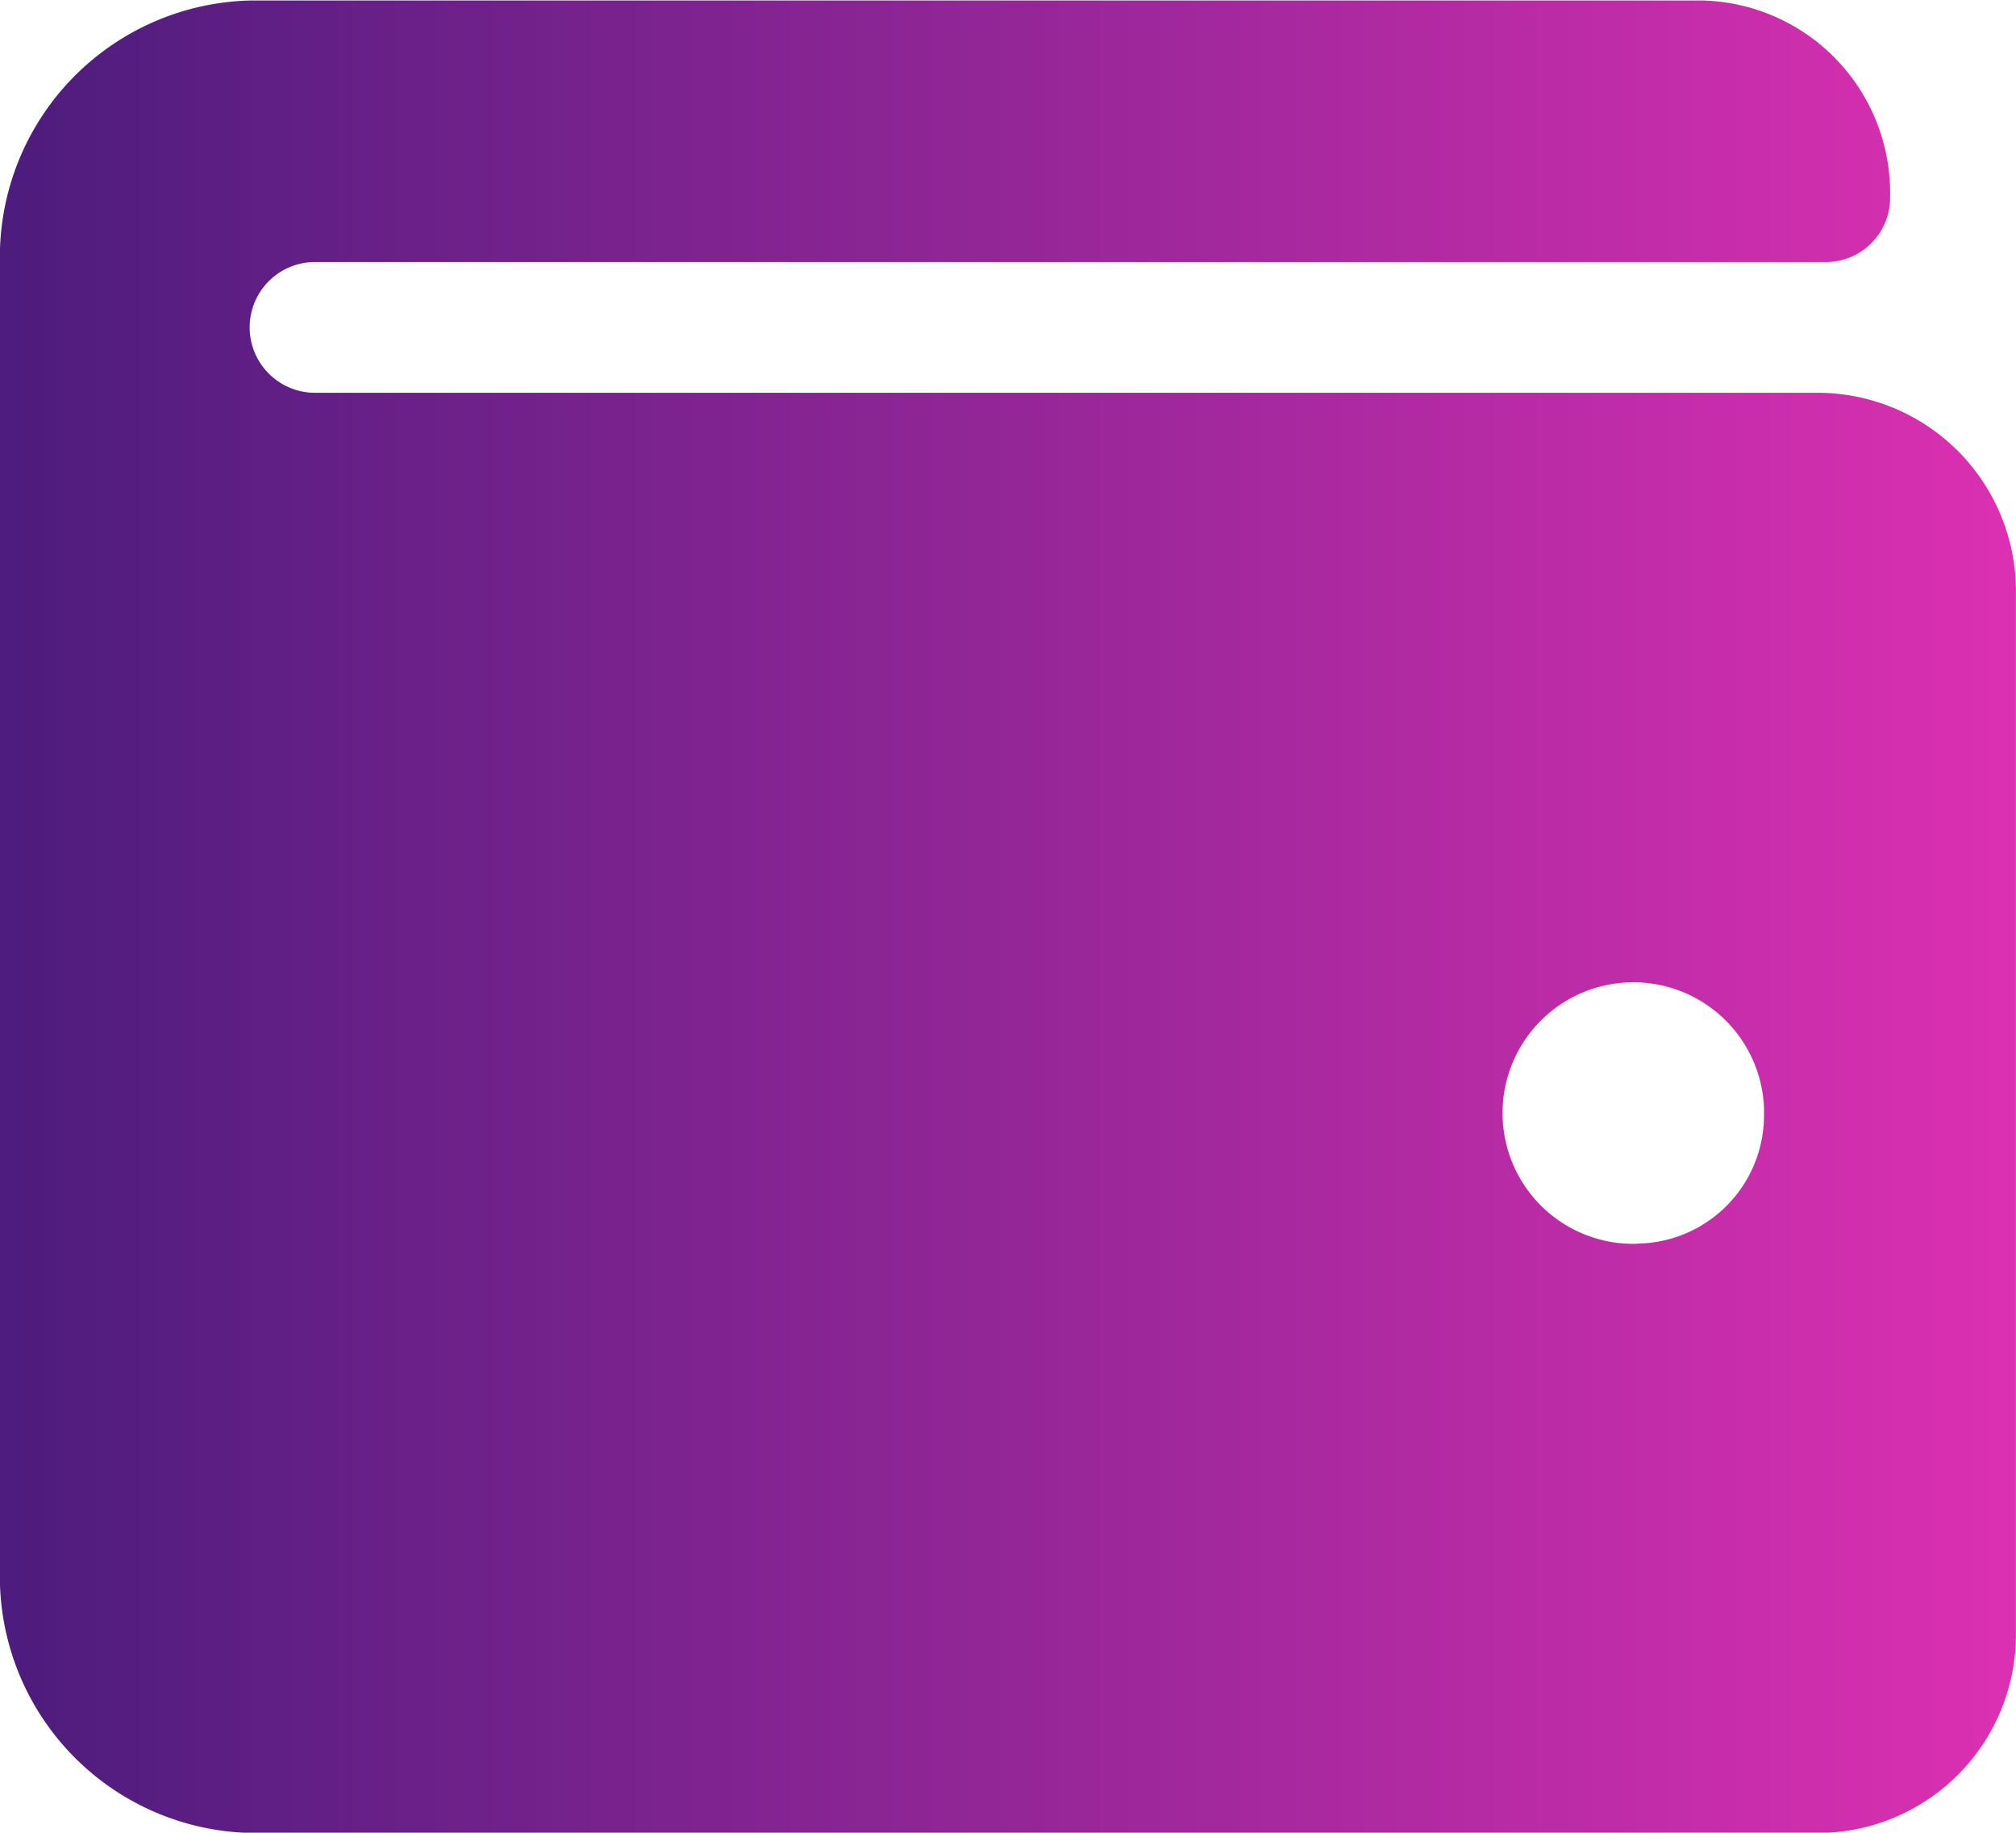 <svg xmlns="http://www.w3.org/2000/svg" xmlns:xlink="http://www.w3.org/1999/xlink" width="21.583" height="19.62" viewBox="0 0 21.583 19.62">
  <defs>
    <linearGradient id="linear-gradient" y1="0.5" x2="1" y2="0.5" gradientUnits="objectBoundingBox">
      <stop offset="0" stop-color="#4c1c7d"/>
      <stop offset="1" stop-color="#dc30b2"/>
    </linearGradient>
  </defs>
  <g id="wllet_top_right" data-name="wllet top right" transform="translate(-390.739 -284.061)">
    <path id="Path_194" data-name="Path 194" d="M410.181,288.266H394.112a.7.7,0,0,1,0-1.4H410.3a.687.687,0,0,0,.674-.7v0a2.061,2.061,0,0,0-2.017-2.1H393.438a2.747,2.747,0,0,0-2.7,2.795v14.023a2.747,2.747,0,0,0,2.69,2.8h16.751a2.123,2.123,0,0,0,2.142-2.1V290.368A2.124,2.124,0,0,0,410.181,288.266Zm-1.905,9.11a1.4,1.4,0,1,1,1.348-1.456v.054a1.374,1.374,0,0,1-1.346,1.4h0Z" transform="translate(0 0)" fill="url(#linear-gradient)"/>
  </g>
</svg>
